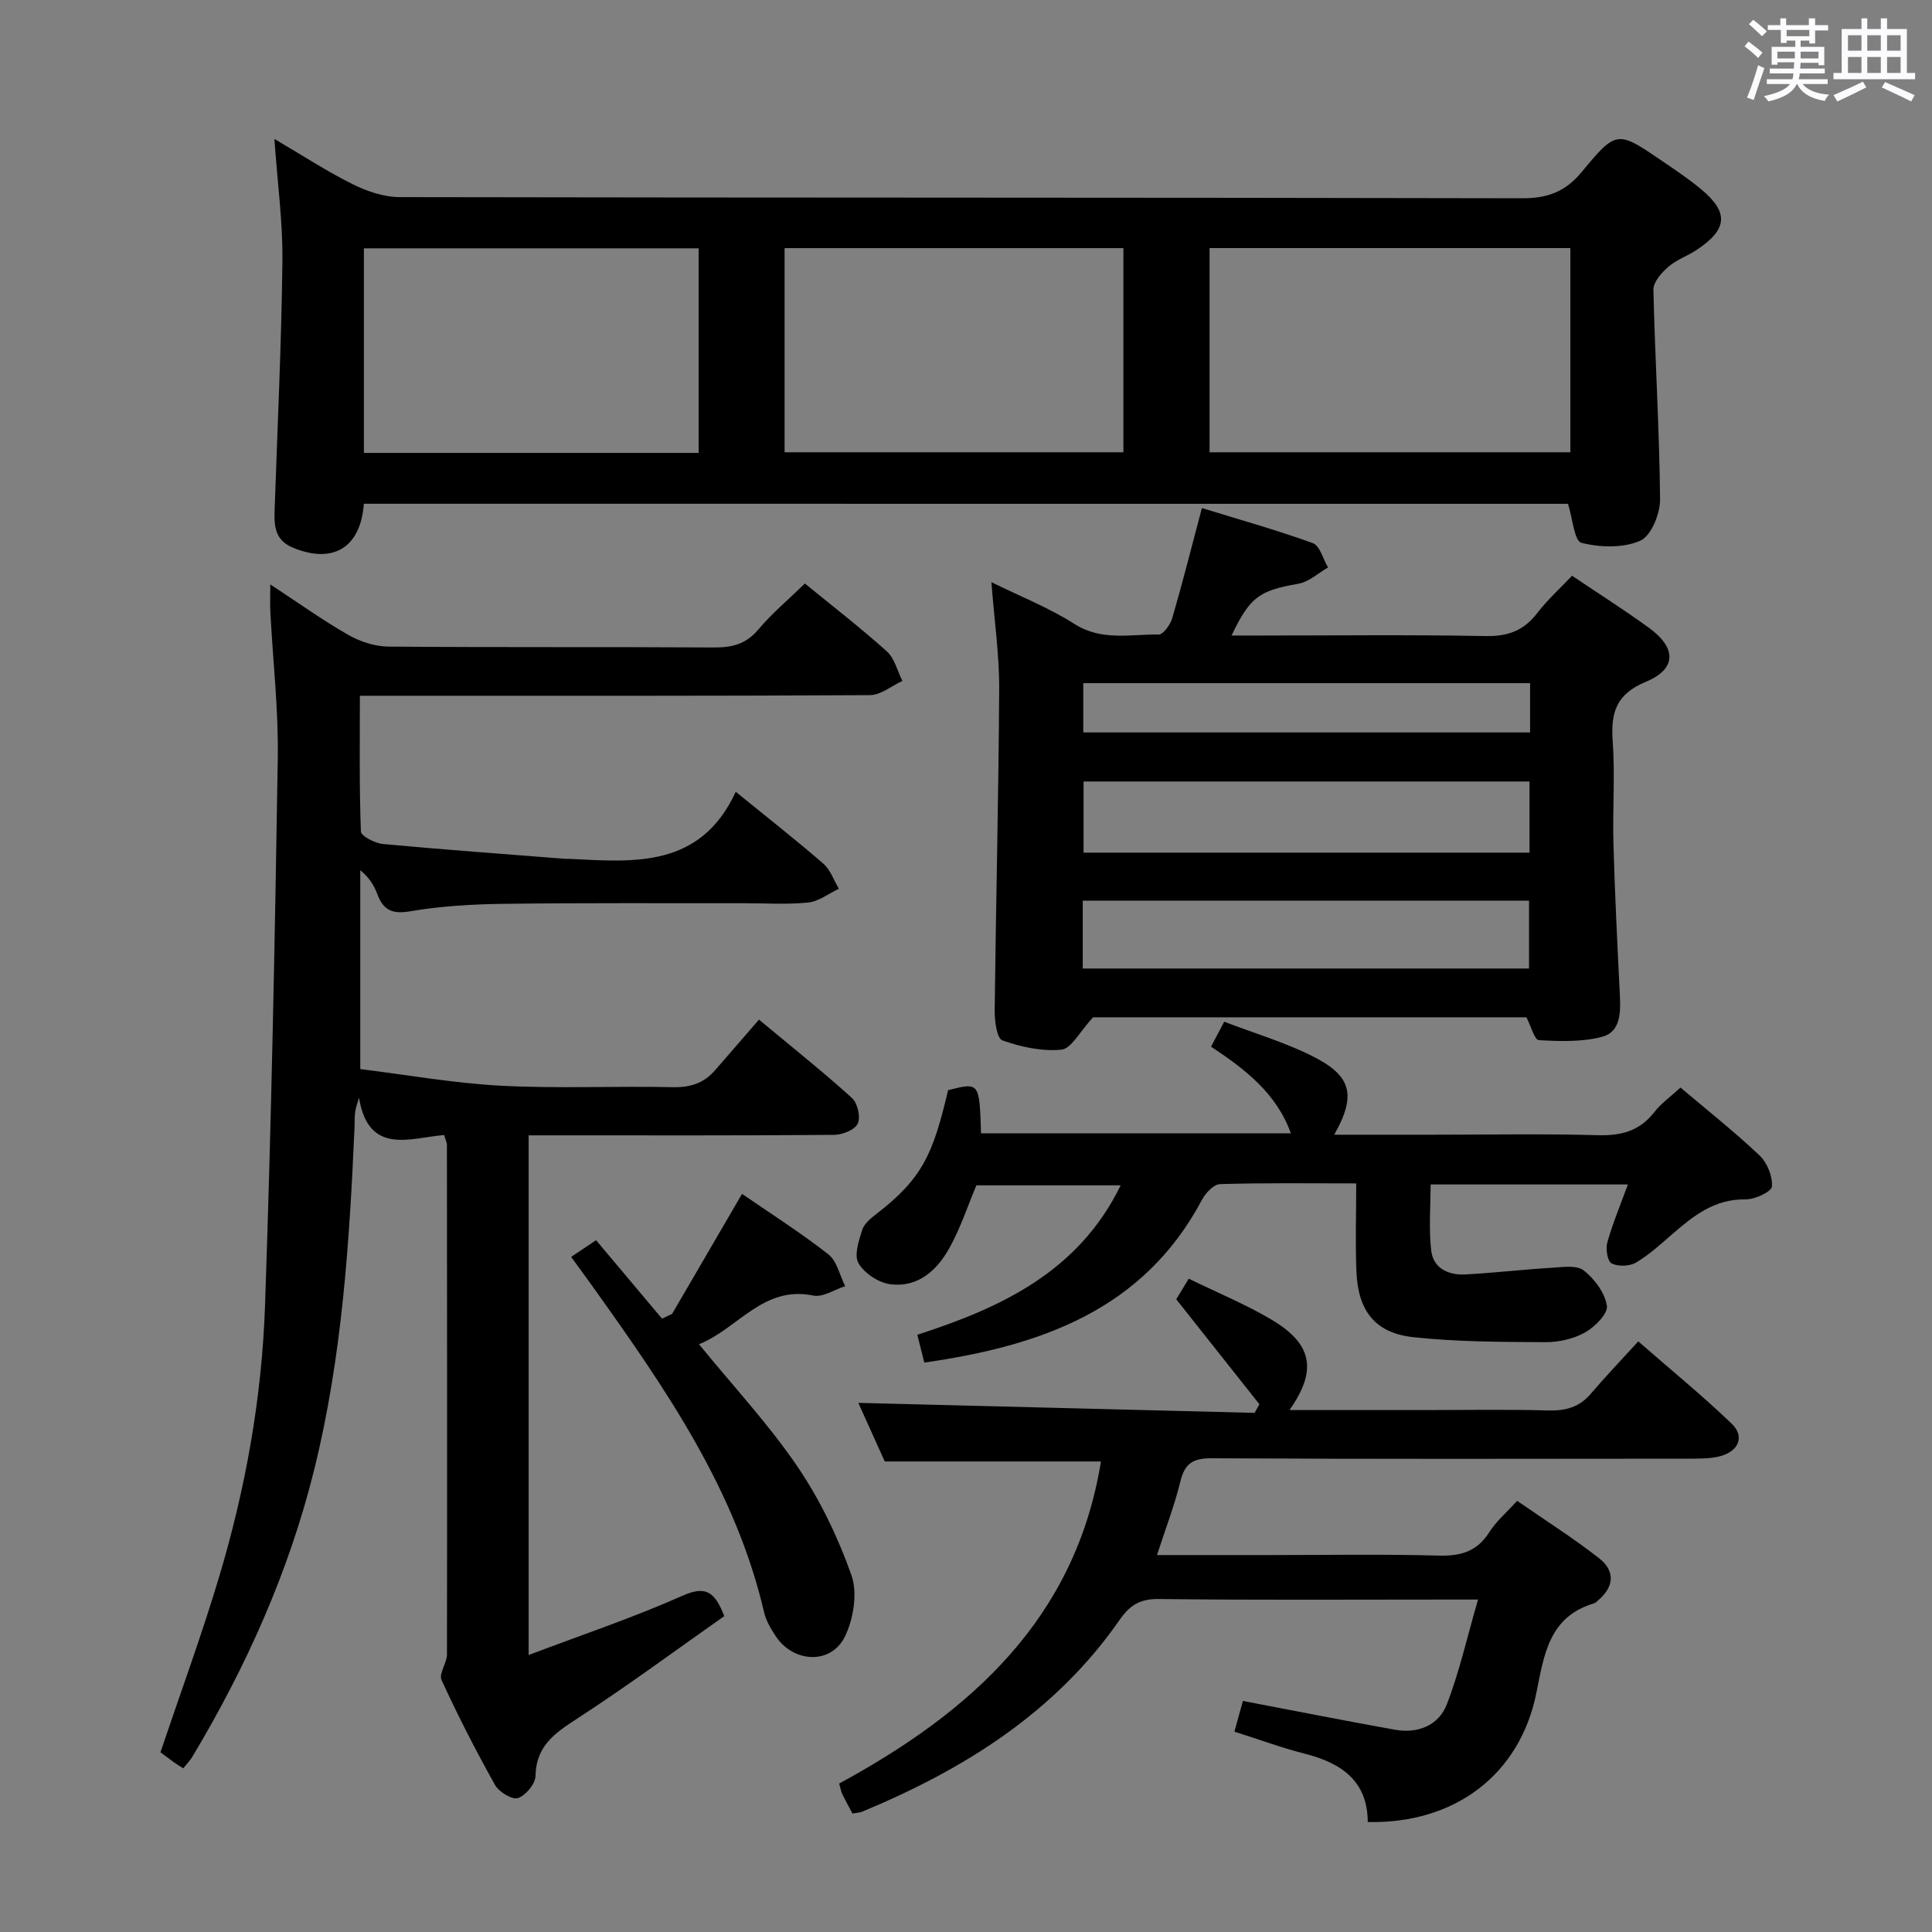 <svg enable-background="new 0 0 400 400" viewBox="0 0 400 400" xmlns="http://www.w3.org/2000/svg"><rect x="0" y="0" width="400" height="400" fill="#808080" stroke="none"/><path d="m361.2 9.6.8-1c.9.7 1.9 1.4 2.9 2.3l-.9 1.1c-1-1-2-1.8-2.8-2.4zm.5 10.6c.9-2.1 1.6-4.3 2.3-6.7.4.2.8.4 1.3.6-.7 2.1-1.5 4.3-2.2 6.6zm.4-15.2.9-.9c1 .8 2 1.6 2.8 2.4l-1 1c-.9-.9-1.8-1.7-2.7-2.5zm12.5-1.2h1.2v1.4h2.7v1.1h-2.7v2.7h-1.2v-.6h-1.8v1.3h4.9v3.8h-1.2v-.5h-3.7c0 .4-.1.9-.1 1.2h5.1v1h-5.2c0 .5-.1.9-.2 1.2h6v1h-5.2c1.1 1.3 2.9 2 5.5 2.2-.4.4-.7.8-.9 1.3-2.9-.5-4.8-1.6-5.7-3.5h-.1c-.8 1.7-2.7 2.9-5.9 3.6-.2-.4-.6-.8-.9-1.1 2.8-.6 4.6-1.4 5.4-2.5h-4.8v-1h5.3c.1-.3.2-.7.2-1.2h-4.9v-1h5c0-.4 0-.8.1-1.3h-3.5v.5h-1.2v-3.7h4.9v-1.3h-1.8v.5h-1.2v-2.7h-2.7v-1h2.6v-1.4h1.2v1.4h4.7v-1.4zm-6.6 8.3h3.6c0-.4 0-.9 0-1.4h-3.6zm1.9-4.6h4.7v-1.3h-4.7zm6.6 3.2h-3.7v1.4h3.7z" fill="#fbfafc"/><path d="m385.3 3.8h1.3v2.2h2.8v-2.2h1.3v2.2h4.1v9.1h1.7v1.3h-16.9v-1.3h1.7v-9.1h4.1v-2.2zm.4 13.1.7 1.2c-1.8.9-3.8 1.9-6 2.9-.2-.4-.5-.8-.8-1.3 2.3-1 4.3-1.9 6.1-2.8zm-3.1-6.4h2.8v-3.2h-2.8zm0 4.6h2.8v-3.3h-2.8zm4-4.6h2.8v-3.2h-2.8zm0 4.6h2.8v-3.3h-2.8zm3.7 1.9c2.1.9 4.1 1.8 6.1 2.7l-.7 1.3c-2.2-1.1-4.2-2-6.1-2.9zm3.2-9.7h-2.8v3.2h2.8v-3.1zm-2.8 7.8h2.8v-3.3h-2.8z" fill="#fbfafc"/><g fill="#010000"><path d="m152.33 163.93c6.87 5.59 12.63 10.1 18.15 14.9 1.46 1.27 2.15 3.43 3.2 5.18-2.12 1-4.18 2.63-6.38 2.85-4.45.45-8.99.13-13.48.14-16.5.02-33-.09-49.49.13-6.47.08-13.01.45-19.38 1.54-3.77.64-5.58-.22-6.83-3.56-.67-1.79-1.7-3.45-3.53-4.94v41.17c9.57 1.18 19.35 2.93 29.21 3.45 11.8.62 23.66.03 35.48.3 3.64.08 6.44-.82 8.76-3.5 2.94-3.39 5.88-6.78 9.1-10.49 7.16 5.96 13.37 10.9 19.25 16.23 1.16 1.05 1.82 3.94 1.2 5.29-.58 1.28-3.14 2.32-4.84 2.34-19.16.16-38.33.1-57.49.1-1.81 0-3.63 0-5.81 0v107.59c10.91-4.13 21.59-7.71 31.85-12.27 4.68-2.08 6.65-.99 8.65 4.22-10.04 7.06-20.17 14.56-30.73 21.4-4.57 2.96-8.23 5.64-8.35 11.69-.03 1.64-2.03 4.05-3.63 4.58-1.2.4-3.93-1.26-4.74-2.69-3.97-7.1-7.69-14.35-11.08-21.74-.61-1.32 1.12-3.54 1.12-5.34.06-35.16.02-70.32-.01-105.48 0-.47-.26-.94-.57-2.02-6.85.52-15.66 4.37-17.63-7.72-.27.96-.64 1.9-.79 2.87-.15.98-.09 1.99-.13 2.99-1.04 23.92-2.58 47.81-8.36 71.15-5.23 21.1-14.05 40.77-25.21 59.4-.49.82-1.19 1.52-1.9 2.42-.75-.48-1.3-.79-1.81-1.16-1.07-.77-2.12-1.57-2.91-2.16 4.12-12.23 8.47-24.05 12.08-36.09 5.52-18.36 8.91-37.23 9.57-56.36 1.31-37.75 2.04-75.52 2.64-113.28.16-10.12-1.01-20.25-1.54-30.38-.08-1.58-.01-3.17-.01-5.68 5.86 3.84 10.83 7.41 16.12 10.43 2.45 1.4 5.5 2.41 8.29 2.44 22.49.19 44.99.04 67.49.18 3.72.02 6.58-.69 9.11-3.68 2.87-3.4 6.33-6.3 9.67-9.56 5.72 4.68 11.53 9.16 16.97 14.05 1.61 1.45 2.18 4.05 3.22 6.12-2.23 1.02-4.46 2.92-6.69 2.94-32.99.19-65.99.13-98.98.13-1.99 0-3.98 0-6.65 0 0 9.56-.14 18.84.21 28.1.04.95 2.9 2.43 4.55 2.59 12.56 1.17 25.15 2.08 37.73 3.07.33.03.67-.01 1 .01 13.4.69 27.03 1.9 34.33-13.89z"/><path d="m75.33 104.3c-.66 9.22-6.54 12.53-14.77 9.05-3.74-1.58-3.81-4.6-3.7-7.88.59-17.12 1.41-34.25 1.61-51.38.09-8.11-1.02-16.23-1.66-25.33 5.74 3.37 10.78 6.67 16.13 9.34 2.98 1.48 6.48 2.7 9.75 2.71 77.5.15 154.99.06 232.49.24 5.31.01 8.94-1.39 12.32-5.47 7.19-8.7 7.39-8.56 16.64-2.24 2.75 1.88 5.53 3.73 8.08 5.86 5.73 4.77 5.47 8.25-.85 12.48-1.93 1.29-4.25 2.08-5.97 3.57-1.4 1.21-3.12 3.16-3.08 4.75.33 14.46 1.25 28.91 1.38 43.37.03 2.97-1.84 7.59-4.1 8.58-3.53 1.55-8.33 1.42-12.19.43-1.47-.38-1.83-5.1-2.77-8.07-82.84-.01-165.93-.01-249.31-.01zm175.1-10.66h74.7c0-14.38 0-28.39 0-42.28-25.17 0-49.88 0-74.7 0zm-87.99 0h70.15c0-14.4 0-28.44 0-42.27-23.63 0-46.85 0-70.15 0zm-17.79.13c0-14.43 0-28.46 0-42.36-23.36 0-46.36 0-69.31 0v42.36z"/><path d="m248.84 105.19c7.61 2.34 15.39 4.52 22.96 7.26 1.47.53 2.13 3.3 3.16 5.04-2.04 1.16-3.97 2.99-6.15 3.37-8.04 1.42-9.97 2.63-13.83 10.72h5.61c15.66 0 31.33-.19 46.99.11 4.62.09 7.91-1.13 10.69-4.76 2.11-2.75 4.73-5.11 7.21-7.73 5.42 3.65 10.76 7.04 15.88 10.75 5.78 4.18 5.81 8.55-.61 11.21-6.12 2.54-7.28 6.34-6.86 12.25.51 7.13-.05 14.33.16 21.49.3 10.47.82 20.94 1.34 31.4.17 3.52.03 7.41-3.72 8.37-4.16 1.08-8.72.93-13.08.68-.88-.05-1.61-2.89-2.56-4.73-30.32 0-60.94 0-89.72 0-2.81 3.03-4.51 6.5-6.54 6.7-4.01.4-8.37-.55-12.24-1.92-1.15-.41-1.62-4.08-1.59-6.25.25-22.14.81-44.28.93-66.42.04-7.1-1-14.21-1.61-22.2 5.95 2.94 11.89 5.27 17.17 8.64 5.67 3.62 11.61 2.12 17.47 2.2.95.01 2.42-2.07 2.81-3.42 2.13-7.31 3.99-14.69 6.13-22.76zm67.83 56.61c-30.97 0-61.68 0-92.33 0v14.73h92.33c0-5.05 0-9.78 0-14.73zm-92.5 38.72h92.4c0-4.99 0-9.56 0-14.05-31.04 0-61.7 0-92.4 0zm92.62-59.08c-31.16 0-61.85 0-92.51 0v10.2h92.51c0-3.5 0-6.63 0-10.2z"/><path d="m255.57 358.52c.67-2.41 1.23-4.44 1.76-6.36 10.67 2.03 21.05 4.1 31.47 5.96 4.74.85 9.05-.87 10.75-5.26 2.6-6.71 4.18-13.82 6.46-21.69-3.09 0-4.87 0-6.64 0-19.83 0-39.66.13-59.48-.11-3.86-.05-5.99 1.3-8.07 4.3-13.3 19.15-32.17 30.93-53.24 39.7-.58.24-1.26.26-2.08.41-.74-1.4-1.47-2.69-2.11-4.01-.27-.57-.37-1.22-.65-2.2 27.24-14.77 48.93-34.12 54.2-66.68-14.72 0-29.56 0-44.76 0-1.85-4.1-3.87-8.57-5.47-12.13 27.37.69 54.71 1.38 82.04 2.07.33-.59.66-1.19 1-1.78-5.58-7.05-11.17-14.1-17.22-21.74.42-.69 1.4-2.3 2.59-4.26 5.93 2.9 11.78 5.3 17.15 8.49 8.48 5.04 9.49 10.48 3.7 18.71h27.59c8.66 0 17.33-.16 25.99.08 3.59.1 6.42-.66 8.8-3.45 3.02-3.54 6.24-6.91 9.84-10.85 6.99 6.1 13.39 11.33 19.33 17.03 2.72 2.6 1.51 5.66-2.27 6.71-1.88.52-3.94.53-5.92.54-33.16.03-66.32.1-99.47-.08-3.89-.02-5.57 1.07-6.48 4.81-1.21 4.96-3.07 9.77-4.84 15.23h23.32c11.66 0 23.33-.21 34.99.11 4.59.13 7.97-.85 10.51-4.87 1.4-2.22 3.5-3.99 5.75-6.47 5.65 3.92 11.49 7.62 16.92 11.85 3.49 2.72 3.13 5.99-.2 8.8-.25.21-.5.5-.8.58-9.3 2.75-10.34 10.55-11.93 18.48-3.39 16.96-16.88 27.2-34.92 26.79-.04-8.6-5.57-12.27-13.18-14.18-4.67-1.19-9.19-2.87-14.43-4.53z"/><path d="m280.79 245.01c-9.93 0-19.07-.13-28.2.15-1.29.04-2.97 1.82-3.71 3.2-12.19 22.97-33.5 30.29-57.51 33.75-.46-1.81-.88-3.51-1.45-5.76 17.38-5.62 33.38-13.05 42.1-30.94-10.06 0-19.92 0-29.87 0-1.75 4.16-3.25 8.73-5.53 12.88-2.59 4.71-6.57 8.38-12.38 7.58-2.39-.33-5.29-2.27-6.5-4.33-.95-1.63.06-4.65.76-6.88.4-1.29 1.78-2.42 2.94-3.32 9.59-7.38 11.76-12.48 14.85-25.63 6.49-1.65 6.49-1.65 6.82 8.93h64.15c-2.96-8.25-9.43-13.25-16.53-17.94.88-1.67 1.63-3.08 2.73-5.16 6.14 2.35 12.37 4.2 18.1 7.04 8.31 4.11 9.31 8.12 4.68 16.35h20.54c11.33 0 22.67-.22 33.99.1 4.86.14 8.69-.85 11.75-4.79 1.39-1.8 3.34-3.16 5.41-5.07 5.6 4.74 11.2 9.16 16.37 14.06 1.58 1.5 2.73 4.35 2.55 6.44-.1 1.09-3.56 2.69-5.47 2.65-6.43-.11-10.82 3.44-15.24 7.27-2.39 2.07-4.76 4.26-7.46 5.83-1.33.77-3.68.84-5.02.15-.85-.44-1.26-3-.88-4.34 1.11-3.95 2.71-7.77 4.26-12-13.71 0-26.96 0-40.85 0 0 4.55-.4 9.19.13 13.71.43 3.68 3.6 5.1 7.06 4.92 5.96-.32 11.91-1.02 17.87-1.38 2.25-.14 5.19-.6 6.66.56 2.23 1.75 4.38 4.64 4.78 7.31.24 1.64-2.5 4.38-4.53 5.52-2.36 1.33-5.4 2.02-8.15 2.01-9.13-.05-18.31-.05-27.37-1.03-7.93-.85-11.47-5.43-11.81-13.58-.24-5.94-.04-11.9-.04-18.26z"/><path d="m139.15 272.03c4.75-8.15 9.5-16.3 14.48-24.85 5.99 4.13 12.16 8.04 17.87 12.52 1.79 1.4 2.36 4.35 3.49 6.59-2.22.7-4.63 2.35-6.61 1.94-10.4-2.13-15.52 6.81-23.66 10.08 7.1 8.7 14.39 16.53 20.34 25.26 4.7 6.9 8.43 14.68 11.22 22.55 1.3 3.68.44 9.04-1.35 12.71-2.85 5.86-10.67 5.47-14.32-.07-1-1.51-1.99-3.18-2.4-4.91-5.91-25.42-20.4-46.32-35.2-67.06-1.43-2.01-2.9-4-4.76-6.56 1.51-1.01 2.89-1.94 5.16-3.46 4.28 5.1 8.96 10.67 13.65 16.24.7-.32 1.4-.65 2.09-.98z"/></g></svg>